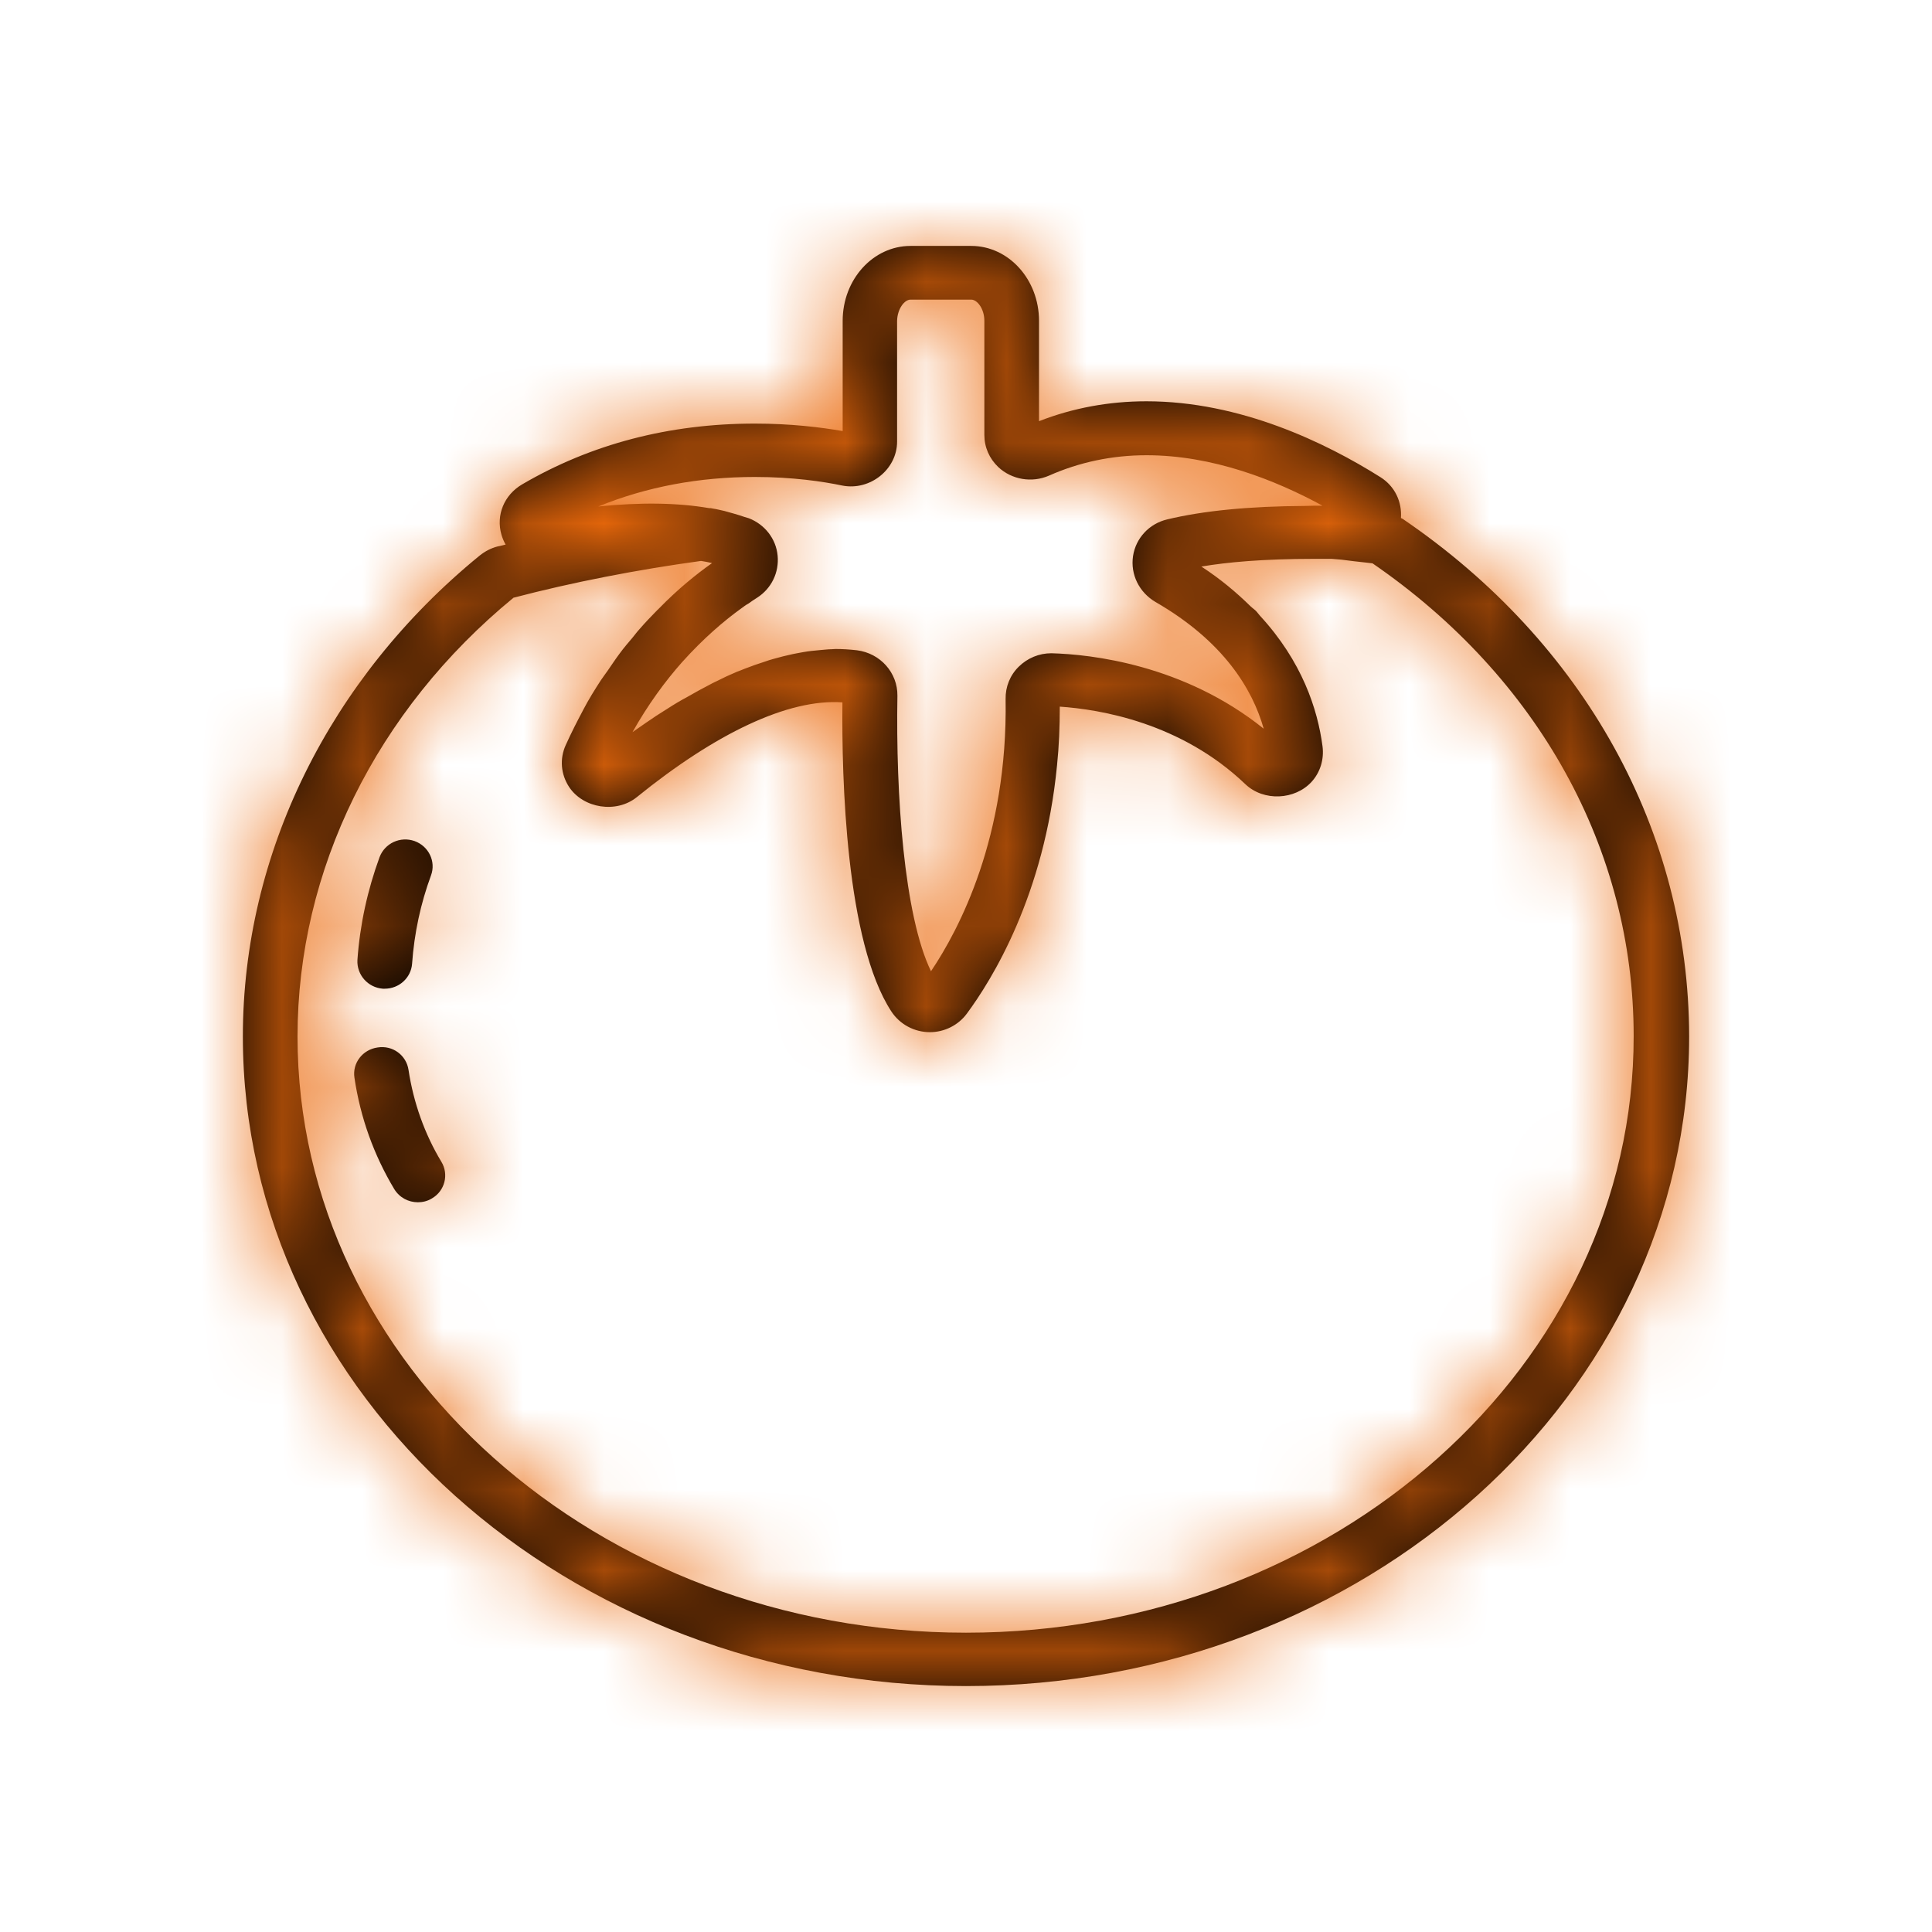 <?xml version="1.0" encoding="UTF-8"?>
<svg width="24px" height="24px" viewBox="0 0 24 24" version="1.1" xmlns="http://www.w3.org/2000/svg" xmlns:xlink="http://www.w3.org/1999/xlink">
    <!-- Generator: Sketch 48.2 (47327) - http://www.bohemiancoding.com/sketch -->
    <title>product/tomato</title>
    <desc>Created with Sketch.</desc>
    <defs>
        <path d="M17.424,6.445 L17.403,6.435 C17.417,6.235 17.329,6.042 17.149,5.928 C16.466,5.498 15.406,4.985 14.242,4.985 C13.776,4.985 13.328,5.068 12.907,5.232 L12.907,3.985 C12.907,3.472 12.53,3.055 12.065,3.055 L11.311,3.055 C10.845,3.055 10.468,3.472 10.468,3.985 L10.468,5.355 C10.2,5.308 9.823,5.262 9.378,5.262 C8.315,5.262 7.344,5.515 6.485,6.018 C6.264,6.148 6.158,6.398 6.23,6.645 C6.243,6.688 6.26,6.728 6.281,6.765 C6.25,6.772 6.216,6.782 6.182,6.788 C6.101,6.808 6.026,6.848 5.958,6.902 C4.09,8.428 3.017,10.608 3.017,12.875 C3.017,17.325 7.045,20.945 12,20.945 C16.955,20.945 20.983,17.325 20.983,12.875 C20.98,10.332 19.686,7.985 17.424,6.445 Z M9.378,5.925 C9.847,5.925 10.227,5.982 10.465,6.032 C10.808,6.098 11.144,5.832 11.144,5.485 L11.144,3.985 C11.148,3.835 11.236,3.722 11.311,3.722 L12.065,3.722 C12.139,3.722 12.228,3.835 12.228,3.985 L12.228,5.402 C12.228,5.555 12.289,5.695 12.401,5.802 C12.567,5.958 12.818,6.002 13.032,5.908 C13.406,5.742 13.814,5.655 14.242,5.655 C15.063,5.655 15.841,5.962 16.429,6.282 L16.334,6.282 C16.293,6.282 16.255,6.285 16.218,6.285 C15.518,6.288 14.945,6.345 14.5,6.452 C14.275,6.505 14.109,6.685 14.075,6.908 C14.041,7.135 14.15,7.358 14.354,7.478 C15.203,7.968 15.559,8.562 15.698,9.052 C14.707,8.255 13.552,8.128 13.06,8.115 C12.907,8.115 12.764,8.175 12.655,8.282 C12.547,8.388 12.489,8.532 12.492,8.685 C12.52,10.398 11.915,11.545 11.565,12.065 C11.229,11.368 11.127,9.872 11.148,8.642 C11.151,8.358 10.937,8.115 10.645,8.078 C10.557,8.068 10.468,8.062 10.38,8.062 C10.363,8.062 10.346,8.065 10.329,8.065 C10.285,8.065 10.241,8.072 10.193,8.075 C10.118,8.082 10.047,8.088 9.972,8.102 C9.932,8.108 9.891,8.118 9.85,8.125 C9.769,8.142 9.691,8.162 9.609,8.185 C9.575,8.195 9.538,8.205 9.504,8.218 C9.419,8.245 9.334,8.275 9.249,8.308 C9.218,8.322 9.188,8.332 9.154,8.345 C9.066,8.382 8.981,8.422 8.896,8.465 C8.869,8.478 8.838,8.492 8.811,8.508 C8.726,8.552 8.641,8.598 8.56,8.645 C8.532,8.662 8.505,8.675 8.475,8.692 C8.393,8.738 8.315,8.788 8.237,8.838 C8.21,8.855 8.179,8.875 8.152,8.892 C8.071,8.945 7.992,9.002 7.914,9.055 C7.897,9.068 7.877,9.082 7.857,9.095 C8.05,8.752 8.261,8.465 8.471,8.228 C8.736,7.932 8.994,7.712 9.208,7.558 C9.222,7.548 9.239,7.535 9.249,7.528 C9.266,7.515 9.28,7.508 9.297,7.498 C9.334,7.472 9.371,7.445 9.405,7.425 C9.582,7.312 9.68,7.112 9.66,6.902 C9.64,6.692 9.5,6.515 9.303,6.438 C9.286,6.432 9.266,6.428 9.249,6.422 C9.171,6.395 9.089,6.372 9.001,6.348 C8.954,6.338 8.906,6.325 8.858,6.318 C8.848,6.315 8.838,6.315 8.828,6.312 L8.808,6.312 C8.417,6.245 7.958,6.238 7.432,6.292 C8.03,6.048 8.682,5.925 9.378,5.925 Z M12,20.282 C7.422,20.282 3.696,16.958 3.696,12.875 C3.696,10.808 4.674,8.825 6.379,7.425 C7.116,7.232 7.908,7.078 8.709,6.968 C8.757,6.975 8.801,6.985 8.845,6.995 C8.651,7.132 8.42,7.318 8.183,7.562 C8.176,7.568 8.172,7.575 8.166,7.578 C8.091,7.655 8.016,7.732 7.942,7.818 C7.914,7.848 7.887,7.885 7.86,7.918 C7.806,7.982 7.751,8.045 7.7,8.115 C7.649,8.182 7.602,8.255 7.551,8.328 C7.52,8.372 7.493,8.408 7.463,8.452 C7.388,8.568 7.313,8.688 7.245,8.818 C7.242,8.822 7.242,8.825 7.238,8.832 C7.167,8.965 7.096,9.105 7.028,9.255 C6.95,9.428 6.967,9.618 7.069,9.775 C7.245,10.042 7.656,10.108 7.911,9.902 C8.892,9.108 9.792,8.678 10.465,8.725 C10.455,9.662 10.506,11.698 11.073,12.565 C11.178,12.725 11.358,12.822 11.552,12.822 C11.732,12.822 11.905,12.735 12.01,12.592 C12.319,12.175 12.975,11.122 13.131,9.505 C13.155,9.275 13.165,9.032 13.165,8.778 C13.661,8.812 14.669,8.975 15.471,9.742 C15.698,9.958 16.086,9.938 16.293,9.712 C16.402,9.592 16.449,9.432 16.429,9.272 C16.368,8.808 16.174,8.215 15.651,7.648 L15.61,7.598 C15.59,7.575 15.559,7.555 15.535,7.532 C15.362,7.362 15.165,7.195 14.924,7.038 C15.233,6.985 15.688,6.942 16.327,6.942 L16.541,6.942 L16.663,6.952 C16.765,6.965 16.863,6.978 16.965,6.988 L17.05,6.998 C19.112,8.415 20.294,10.552 20.294,12.868 C20.3,16.958 16.578,20.282 12,20.282 Z M5.075,13.292 C5.048,13.108 4.878,12.982 4.691,13.012 C4.505,13.038 4.375,13.205 4.403,13.388 C4.477,13.885 4.644,14.348 4.898,14.772 C4.963,14.878 5.075,14.935 5.191,14.935 C5.248,14.935 5.309,14.922 5.364,14.888 C5.527,14.795 5.578,14.588 5.483,14.432 C5.275,14.088 5.136,13.695 5.075,13.292 Z M4.756,12.282 L4.78,12.282 C4.956,12.282 5.106,12.148 5.119,11.972 C5.146,11.592 5.225,11.225 5.354,10.875 C5.418,10.702 5.326,10.512 5.15,10.448 C4.973,10.385 4.78,10.475 4.715,10.648 C4.566,11.055 4.471,11.485 4.44,11.925 C4.43,12.108 4.569,12.268 4.756,12.282 Z" id="path-1"></path>
    </defs>
    <g id="Symbols" stroke="none" stroke-width="1" fill="none" fill-rule="evenodd">
        <g id="product/tomato">
            <mask id="mask-2" fill="white">
                <use xlink:href="#path-1"></use>
            </mask>
            <use id="tomato" fill="#000000" fill-rule="nonzero" xlink:href="#path-1"></use>
            <rect id="🎨-color" fill="#EB690B" mask="url(#mask-2)" x="0" y="0" width="24" height="24"></rect>
        </g>
    </g>
</svg>